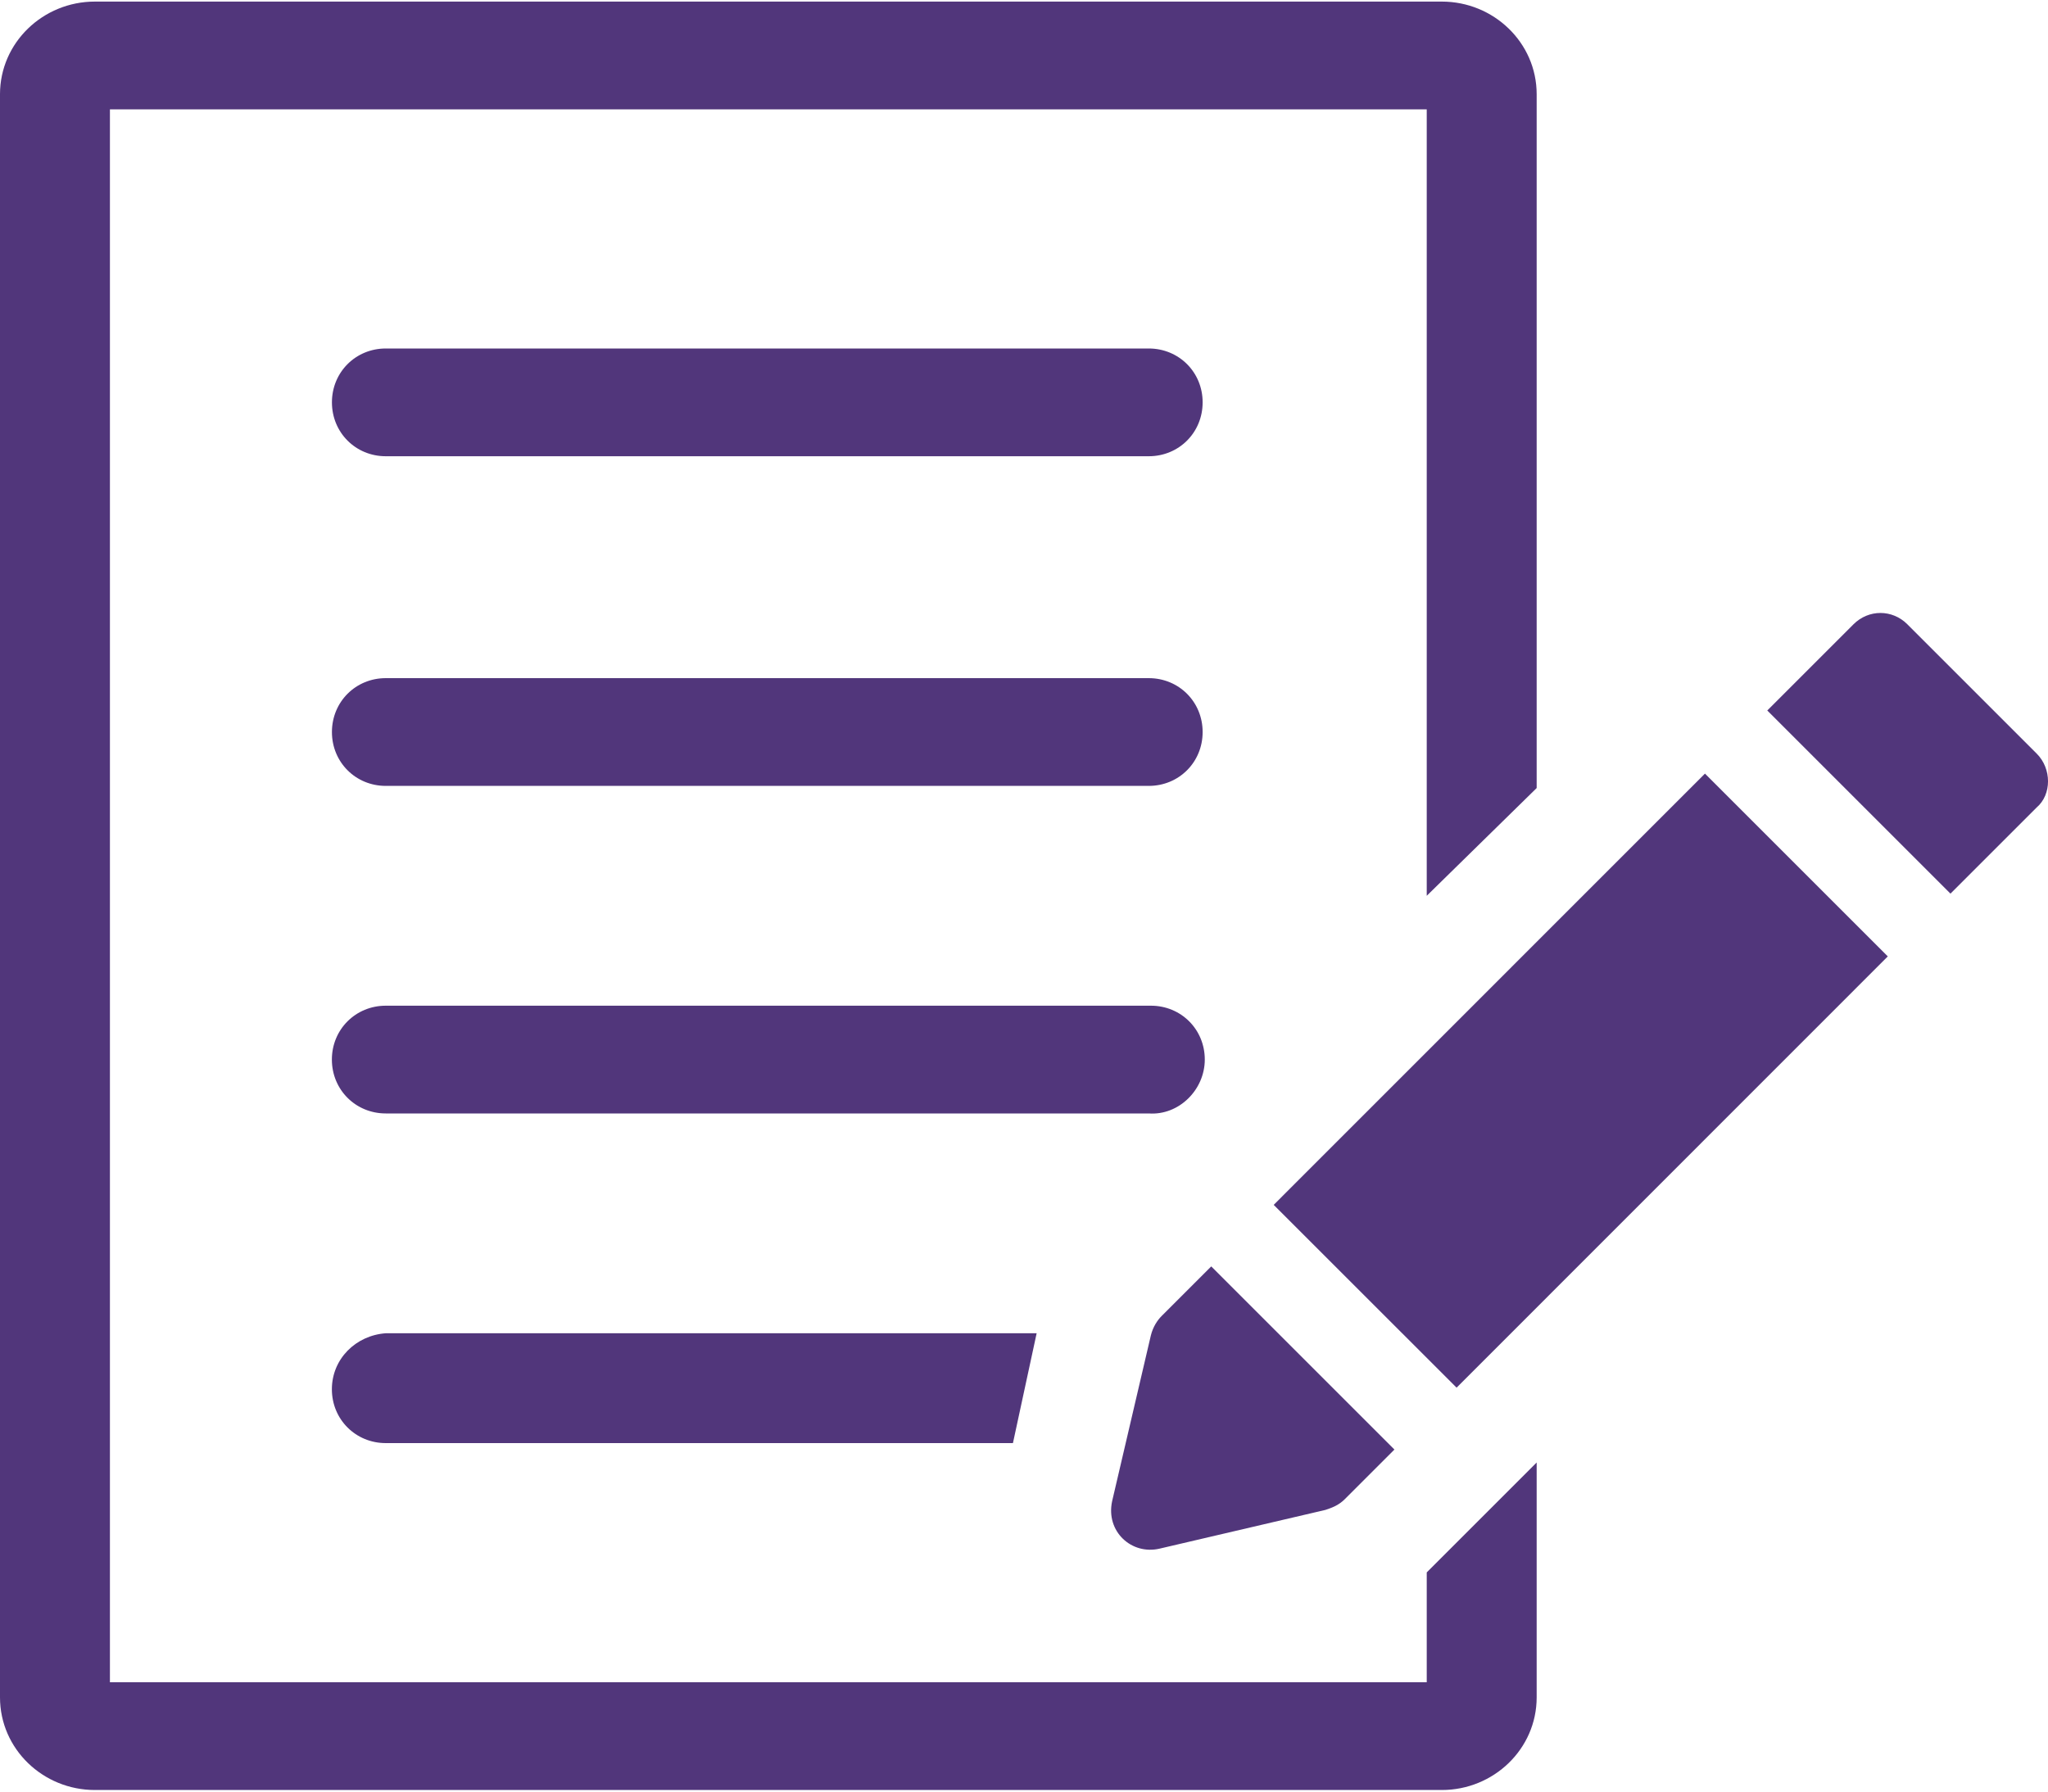 <svg width="40" height="35" viewBox="0 0 40 35" fill="none" xmlns="http://www.w3.org/2000/svg">
<g clip-path="url(#clip0_1_638)">
<path d="M27.866 32.864H2.147V2.136H27.866V17.5L30.013 15.395V1.841C30.013 0.831 29.171 0.031 28.161 0.031H1.852C0.842 0.031 0 0.831 0 1.841V33.159C0 34.169 0.842 34.969 1.852 34.969H28.161C29.171 34.969 30.013 34.169 30.013 33.159V28.571L27.866 30.718V32.864Z" fill="#51367B"/>
<path d="M7.535 8.913H22.436C23.026 8.913 23.489 8.45 23.489 7.86C23.489 7.271 23.026 6.808 22.436 6.808H7.535C6.946 6.808 6.483 7.271 6.483 7.86C6.483 8.45 6.946 8.913 7.535 8.913Z" fill="#51367B"/>
<path d="M7.535 15.353H22.436C23.026 15.353 23.489 14.89 23.489 14.301C23.489 13.711 23.026 13.248 22.436 13.248H7.535C6.946 13.248 6.483 13.711 6.483 14.301C6.483 14.89 6.946 15.353 7.535 15.353Z" fill="#51367B"/>
<path d="M23.531 20.699C23.531 20.11 23.068 19.647 22.478 19.647H7.535C6.946 19.647 6.482 20.11 6.482 20.699C6.482 21.289 6.946 21.752 7.535 21.752H22.436C23.026 21.794 23.531 21.289 23.531 20.699Z" fill="#51367B"/>
<path d="M6.482 27.14C6.482 27.729 6.946 28.192 7.535 28.192H19.784L20.247 26.046H7.535C6.946 26.088 6.482 26.551 6.482 27.14Z" fill="#51367B"/>
<path d="M39.779 14.722L37.253 12.196C36.959 11.901 36.496 11.901 36.201 12.196L34.517 13.88L38.095 17.458L39.779 15.774C40.074 15.521 40.074 15.016 39.779 14.722Z" fill="#51367B"/>
<path d="M24.877 23.538L33.3 15.113L36.871 18.684L28.449 27.109L24.877 23.538Z" fill="#51367B"/>
<path d="M22.647 30.254L25.888 29.497C26.014 29.454 26.14 29.412 26.267 29.286L27.235 28.318L23.657 24.74L22.689 25.708C22.605 25.792 22.52 25.919 22.478 26.087L21.721 29.328C21.594 29.918 22.099 30.381 22.647 30.254Z" fill="#51367B"/>
</g>
<defs>
<clipPath id="clip0_1_638">
<rect width="40" height="34.938" fill="white" transform="translate(0 0.031)"/>
</clipPath>
</defs>
</svg>
